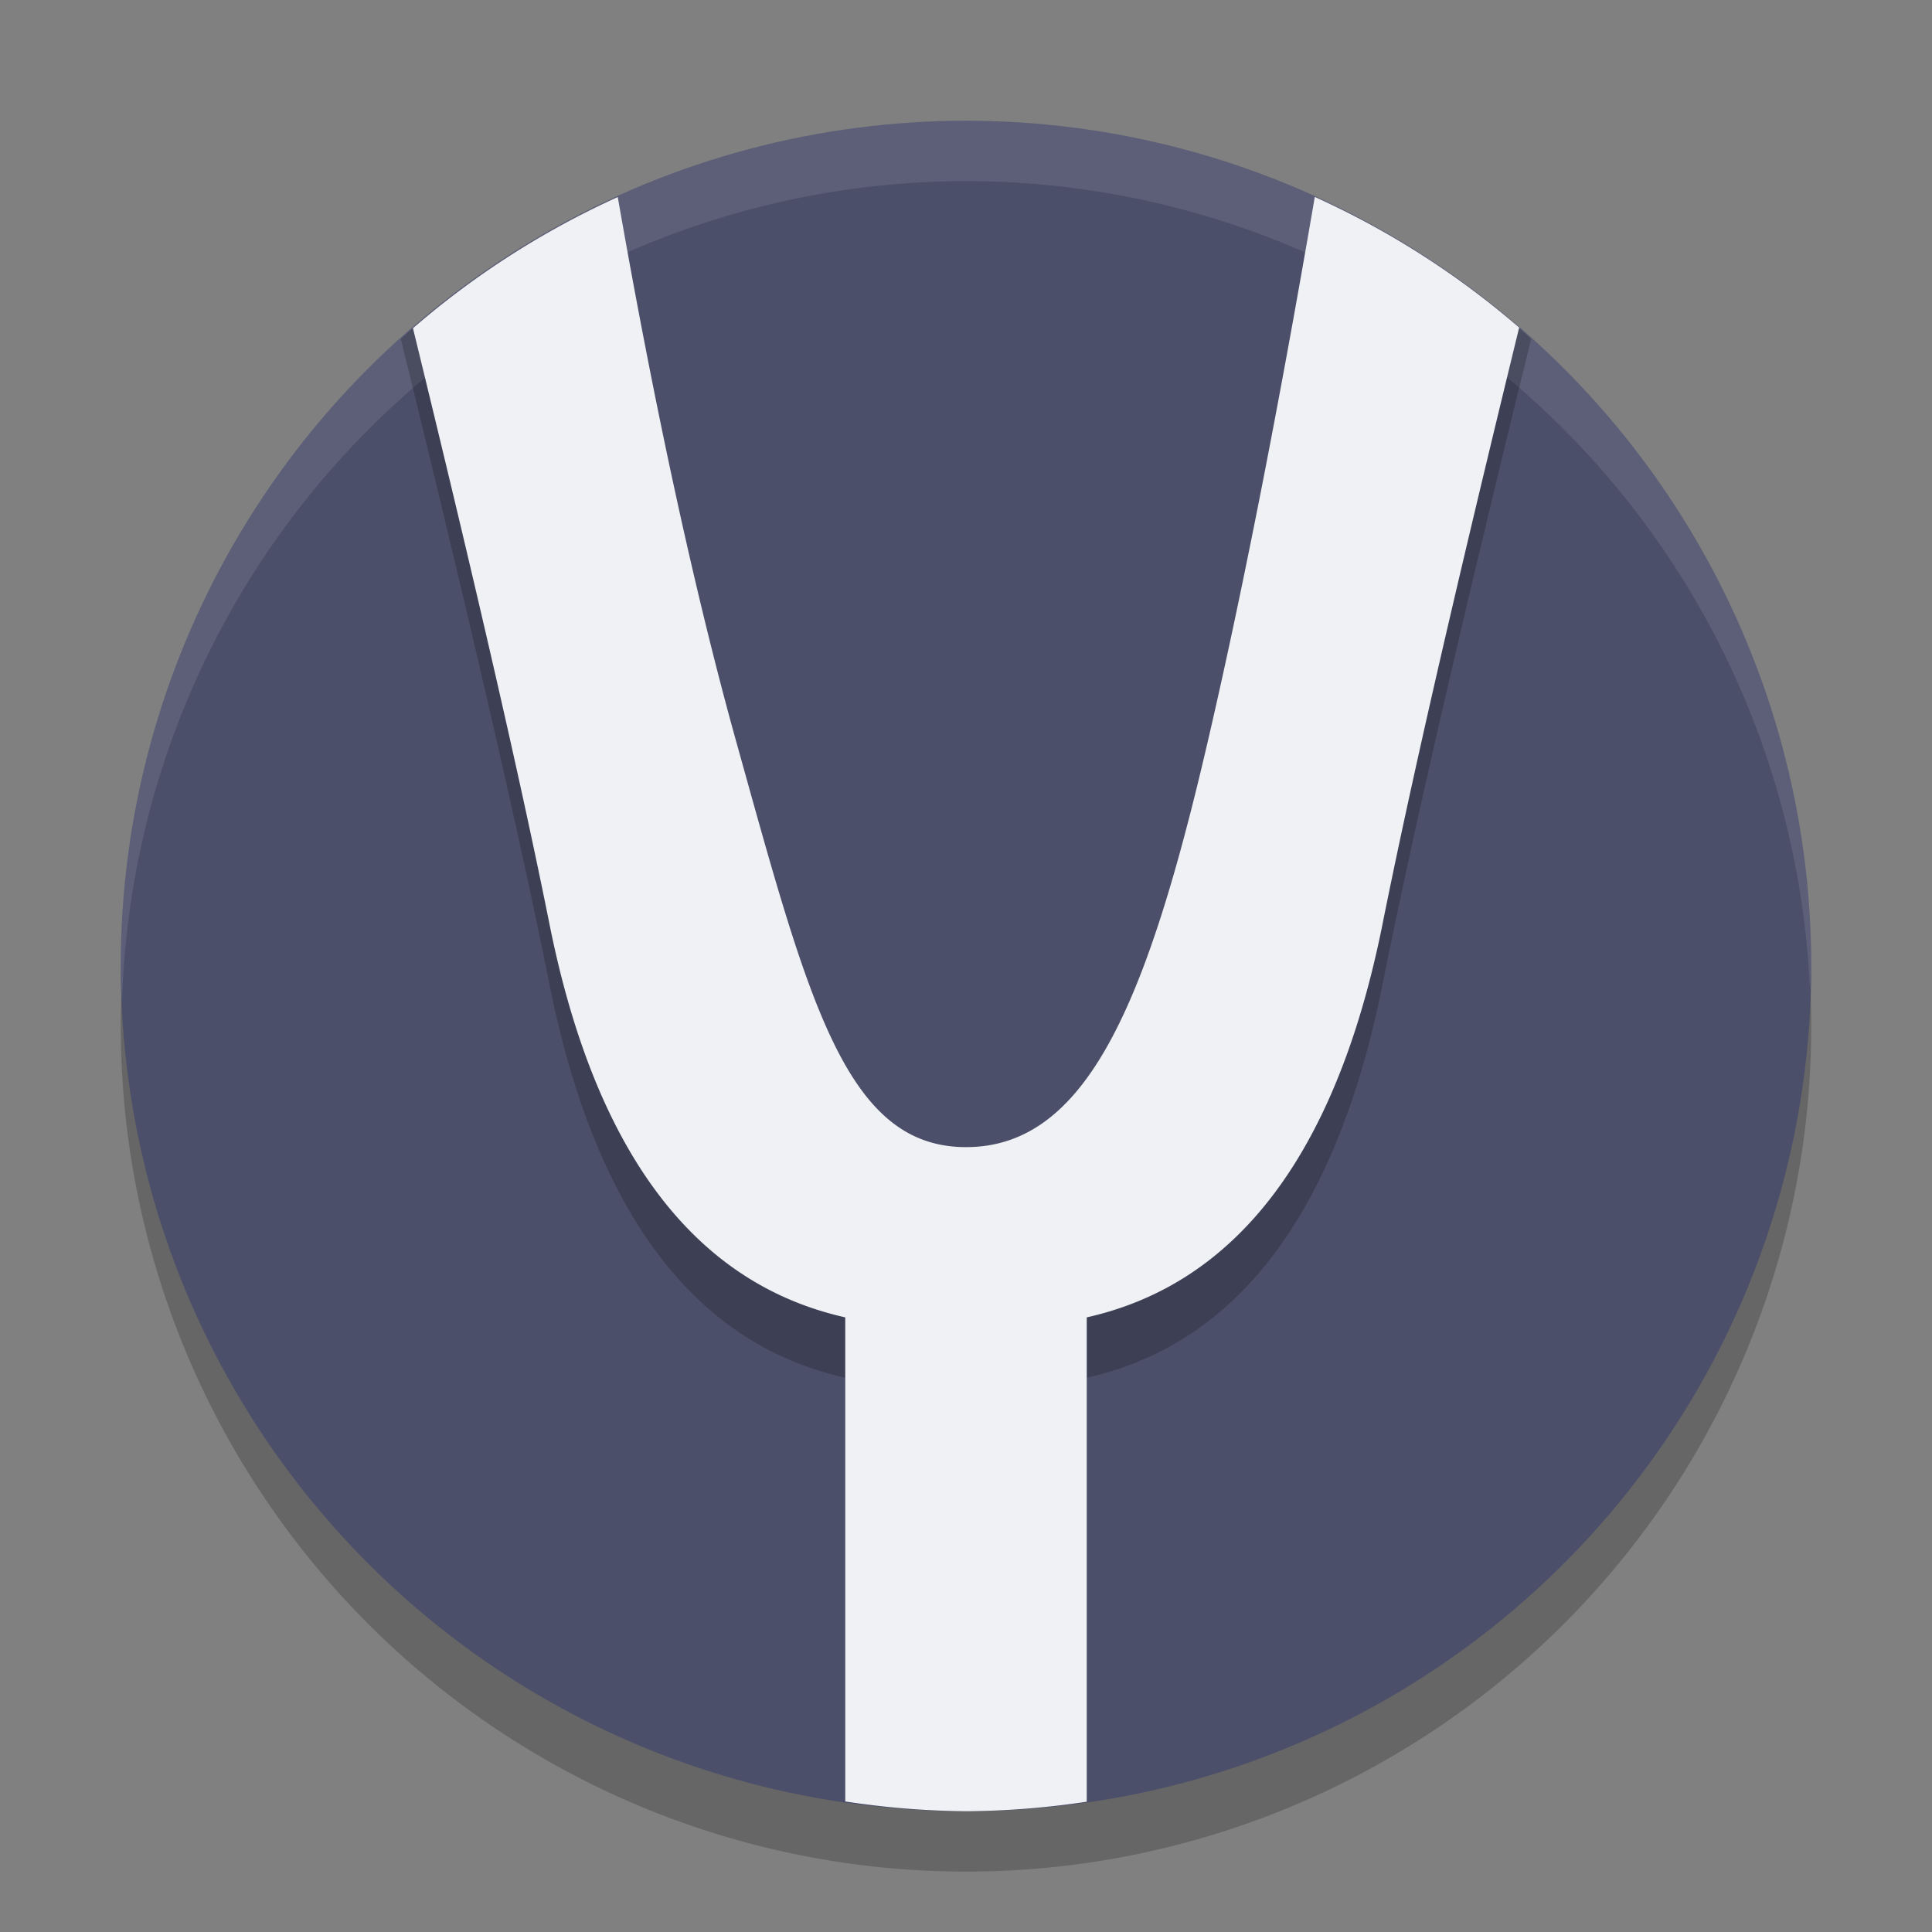 <svg xmlns="http://www.w3.org/2000/svg" width="32" height="32" version="1.1">
 <rect width="100%" height="100%" fill="#808080" stroke="none"/>
 <circle style="opacity:0.2" cx="16" cy="17" r="14"/>
 <circle style="fill:#4c4f69" cx="16" cy="16" r="14"/>
 <path style="opacity:0.1;fill:#eff1f5" d="M 16,2 A 14,14 0 0 0 2,16 14,14 0 0 0 2.022,16.586 14,14 0 0 1 16,3 14,14 0 0 1 29.979,16.414 14,14 0 0 0 30,16 14,14 0 0 0 16,2 Z"/>
 <path style="opacity:0.2" d="M 10.062 3.34 A 14 14 0 0 0 6.639 5.613 C 7.313 8.359 8.437 12.989 9.1 16.301 C 10.053 21.068 12.248 22.424 14 22.82 L 14 29.838 A 14 14 0 0 0 16 30 A 14 14 0 0 0 18 29.842 L 18 22.82 C 19.752 22.424 21.947 21.068 22.9 16.301 C 23.563 12.988 24.687 8.356 25.361 5.611 A 14 14 0 0 0 21.939 3.34 C 21.85 3.872 20.952 9.207 20 13.301 C 18.997 17.613 18 20 16 20 C 14 20 13.389 17.565 12.199 13.301 C 11.057 9.207 10.152 3.872 10.062 3.34 z"/>
 <path style="fill:#eff1f5" d="M 21.777 3.262 C 21.51 4.819 20.822 8.768 20 12.301 C 18.997 16.613 18 19 16 19 C 14 19 13.389 16.565 12.199 12.301 C 11.214 8.769 10.505 4.823 10.232 3.264 A 14 14 0 0 0 6.84 5.436 C 7.562 8.394 8.512 12.361 9.1 15.301 C 10.053 20.068 12.248 21.424 14 21.82 L 14 29.838 A 14 14 0 0 0 16 30 A 14 14 0 0 0 18 29.842 L 18 21.82 C 19.752 21.424 21.947 20.068 22.9 15.301 C 23.489 12.357 24.441 8.383 25.162 5.426 A 14 14 0 0 0 21.777 3.262 z"/>
</svg>

